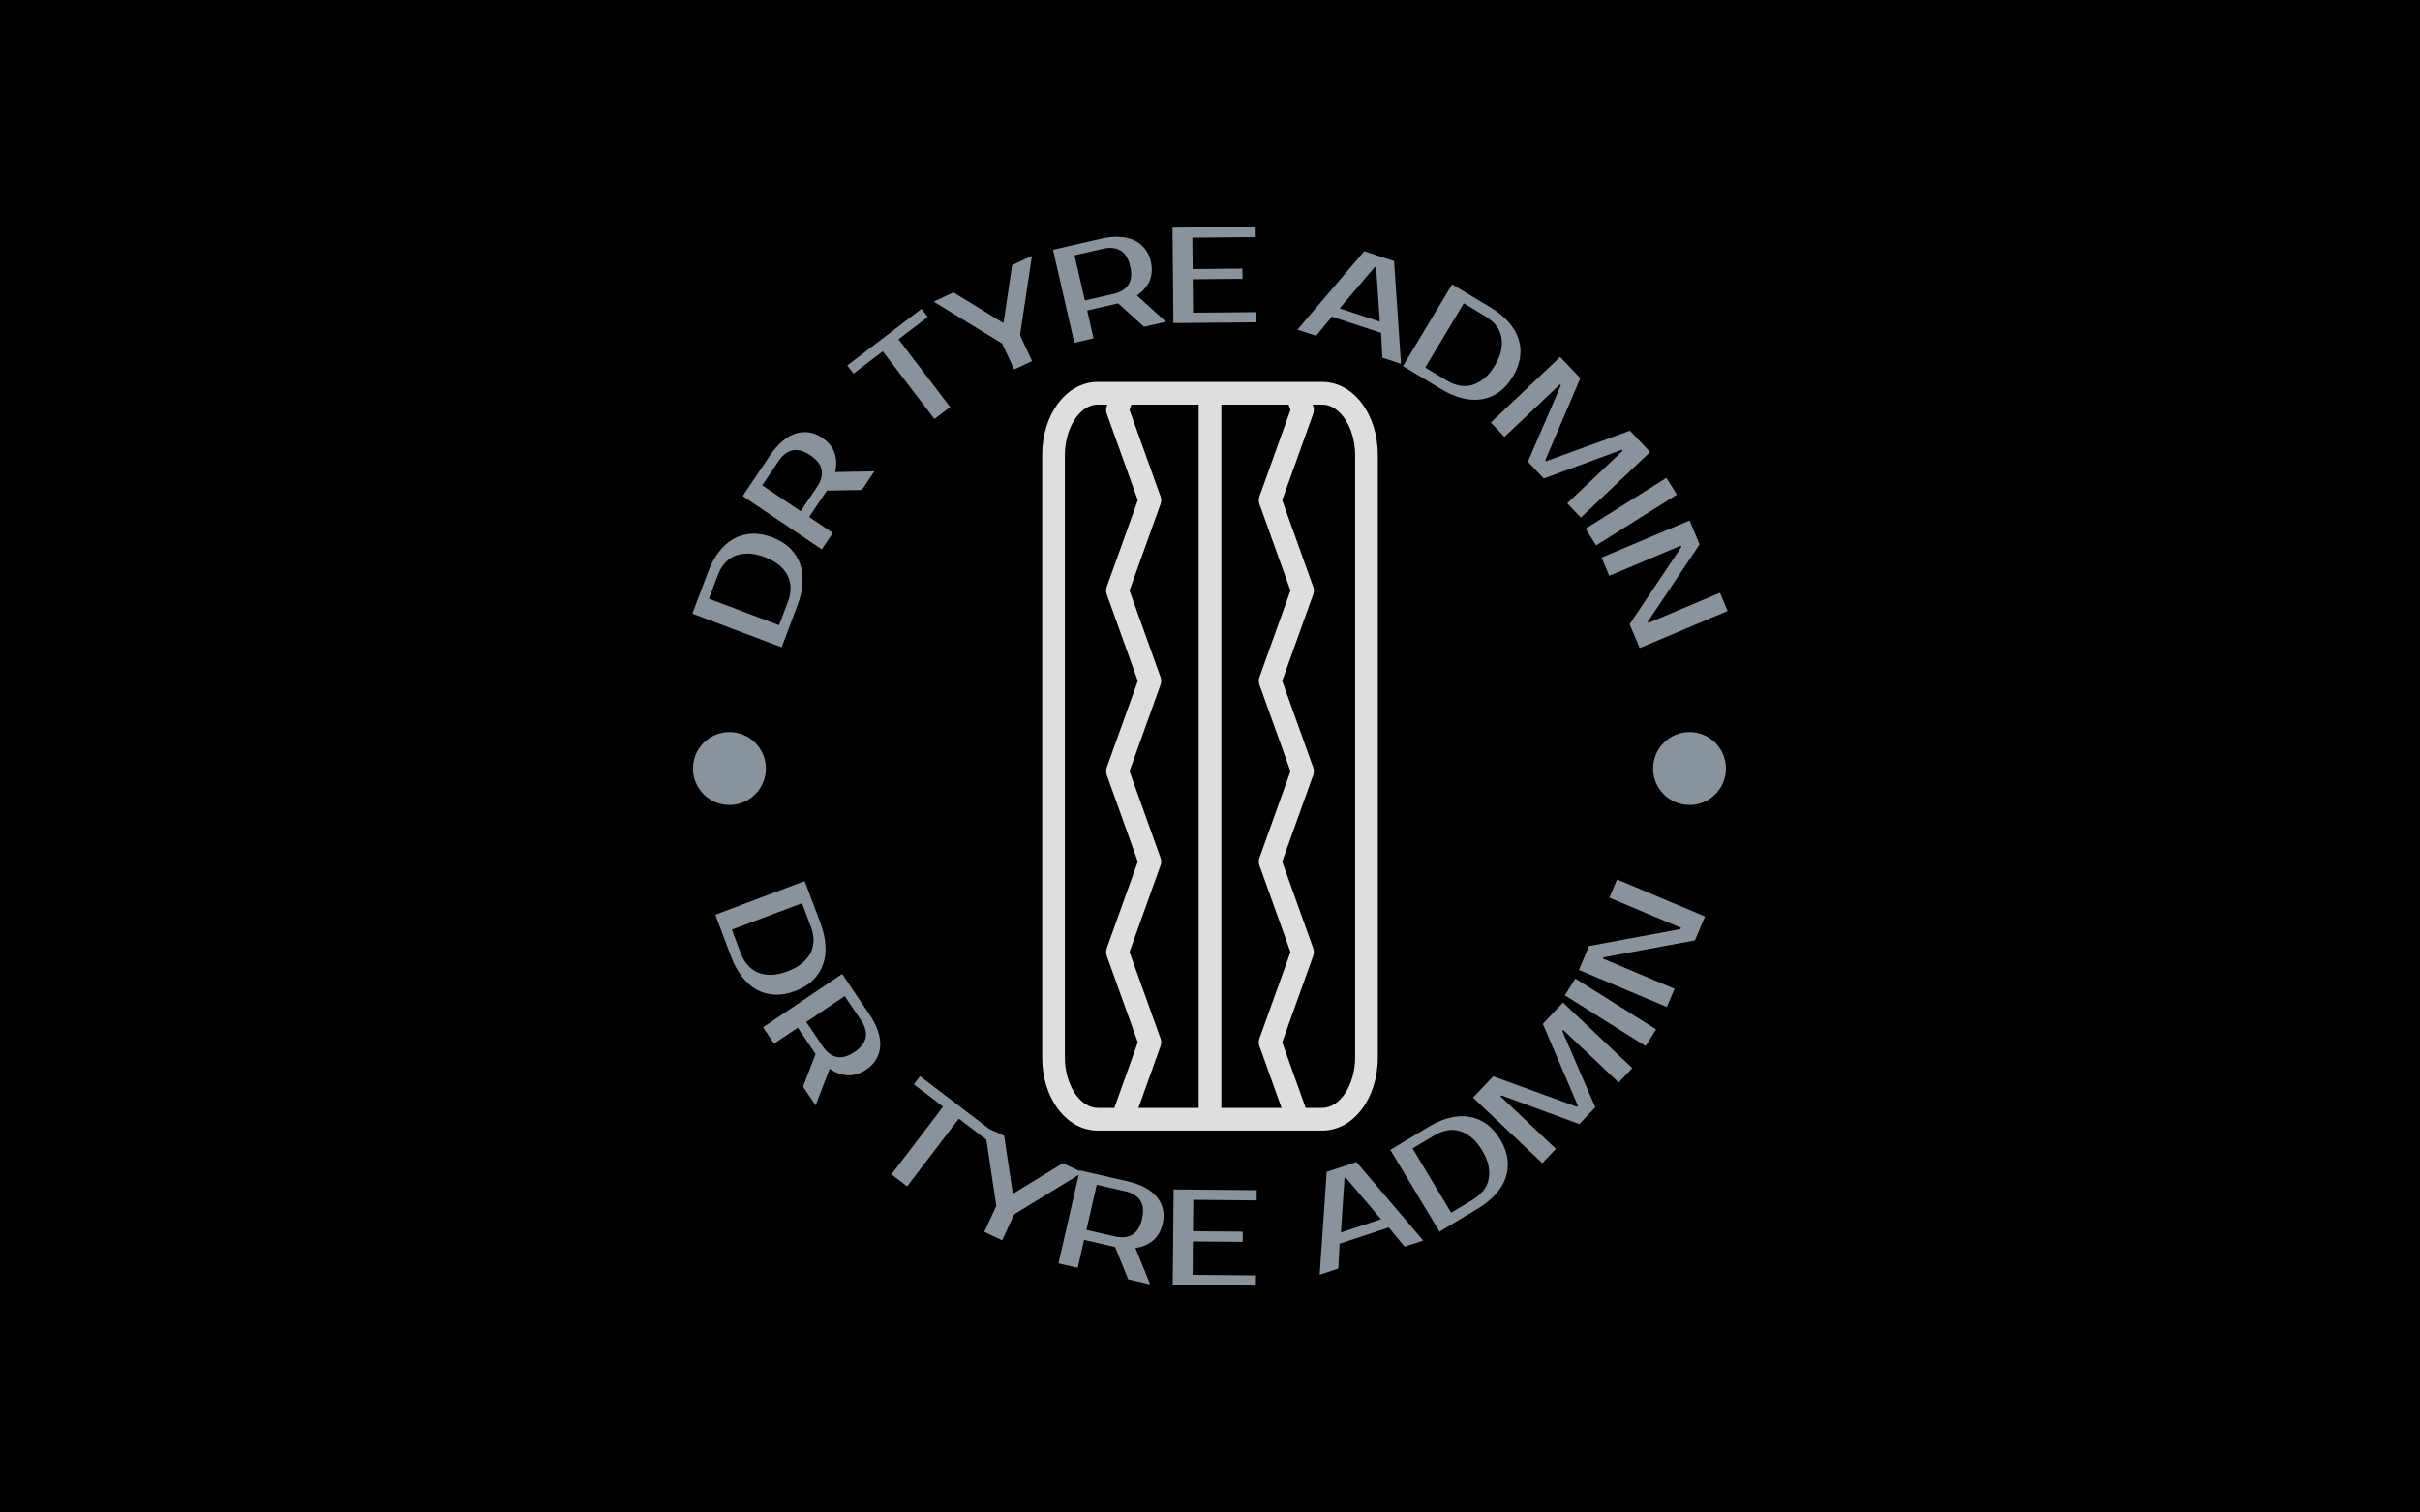 <svg viewBox="0 0 640 400" data-background-color="#000000" preserveAspectRatio="xMidYMid meet" height="400" width="640" xmlns="http://www.w3.org/2000/svg" xmlns:xlink="http://www.w3.org/1999/xlink"><rect width="640" height="400" x="0" y="0" opacity="1" fill="#000000" data-fill-palette-color="background" id="background"/><g id="tight-bounds" transform="matrix(1,0,0,1,122.24,60)"><svg viewBox="0 0 395.52 280" height="280" width="395.52"><g><svg viewBox="0 0 395.52 280" height="280" width="395.52"><g><svg viewBox="0 0 395.52 280" height="280" width="395.52"><g><svg viewBox="0 0 395.52 280" height="280" width="395.52"><g><svg viewBox="0 0 395.52 280" height="280" width="395.52"><g transform="matrix(1,0,0,1,153.377,41.005)"><svg viewBox="0 0 88.766 197.99" height="197.99" width="88.766"><g><svg xmlns="http://www.w3.org/2000/svg" xmlns:xlink="http://www.w3.org/1999/xlink" version="1.1" x="0" y="0" viewBox="25.205 7 29.59 66" style="enable-background:new 0 0 80 80;" xml:space="preserve" height="197.99" width="88.766" class="icon-o-0" data-fill-palette-color="accent" id="o-0"><path d="M49.898 7H30.102c-2.746 0-4.897 2.837-4.897 6.459v53.083c0 3.621 2.151 6.458 4.897 6.458h19.796c2.746 0 4.897-2.837 4.897-6.458V13.458C54.795 9.837 52.644 7 49.898 7zM47.094 9.47l-2.734 7.622c-0.078 0.219-0.078 0.457 0 0.676l2.734 7.623-2.734 7.633c-0.078 0.218-0.078 0.456 0 0.675l2.734 7.622-2.734 7.632c-0.078 0.218-0.078 0.456 0 0.674l2.734 7.633-2.734 7.622c-0.078 0.219-0.078 0.457 0 0.675l1.948 5.443h-5.308v-62h5.925L47.094 9.47zM35.64 64.882l-2.735-7.622 2.735-7.633c0.078-0.218 0.078-0.456 0-0.674l-2.735-7.632 2.735-7.622c0.078-0.219 0.078-0.457 0-0.675l-2.735-7.633 2.735-7.623c0.078-0.219 0.078-0.457 0-0.676l-2.735-7.622 0.169-0.47h5.926v62h-5.309l1.949-5.443C35.718 65.339 35.718 65.101 35.64 64.882zM27.205 66.542V13.459c0-2.417 1.327-4.459 2.897-4.459h0.847l-0.047 0.132C30.823 9.35 30.823 9.589 30.901 9.808l2.735 7.622-2.735 7.623c-0.078 0.219-0.078 0.457 0 0.675l2.735 7.633-2.735 7.622c-0.078 0.219-0.078 0.457 0 0.675l2.735 7.632-2.735 7.633c-0.078 0.218-0.078 0.456 0 0.675l2.735 7.622-2.069 5.78h-1.465C28.531 71 27.205 68.958 27.205 66.542zM52.795 66.542c0 2.416-1.327 4.458-2.897 4.458H48.432l-2.068-5.78 2.734-7.622c0.078-0.219 0.078-0.457 0-0.675l-2.734-7.633 2.734-7.632c0.078-0.218 0.078-0.456 0-0.675l-2.734-7.622 2.734-7.633c0.078-0.218 0.078-0.456 0-0.675l-2.734-7.623 2.734-7.622c0.078-0.219 0.078-0.458 0-0.677l-0.047-0.131h0.847c1.57 0 2.897 2.042 2.897 4.458V66.542z" fill="#dedede" data-fill-palette-color="accent"/></svg></g></svg></g><path d="M60.863 102.282L65.06 91.147C65.823 89.123 66.771 87.381 67.903 85.92 69.029 84.456 70.311 83.321 71.75 82.513 73.182 81.704 74.756 81.249 76.474 81.15 78.197 81.053 80.027 81.369 81.963 82.099V82.099C83.892 82.826 85.472 83.795 86.703 85.006 87.927 86.214 88.813 87.596 89.361 89.152 89.902 90.705 90.113 92.404 89.993 94.246 89.879 96.091 89.44 98.025 88.677 100.049V100.049L84.48 111.184ZM67.596 92.103L65.244 98.344 83.798 105.338 86.151 99.097C86.584 97.947 86.813 96.806 86.838 95.674 86.869 94.544 86.647 93.466 86.173 92.44 85.698 91.414 84.959 90.461 83.956 89.58 82.953 88.7 81.631 87.95 79.99 87.332V87.332C78.343 86.711 76.853 86.4 75.518 86.4 74.183 86.399 72.998 86.627 71.965 87.085 70.931 87.542 70.053 88.205 69.33 89.074 68.608 89.943 68.03 90.953 67.596 92.103ZM74.168 71.176L81.428 60.407C82.434 58.914 83.501 57.685 84.629 56.72 85.758 55.755 86.913 55.076 88.094 54.681 89.271 54.292 90.462 54.184 91.667 54.356 92.866 54.524 94.044 54.999 95.203 55.78V55.78C96.796 56.854 97.873 58.158 98.433 59.695 98.989 61.236 99.054 62.949 98.627 64.832V64.832L109.007 64.648 105.678 69.585 96.442 69.75 96.081 70.285 91.745 76.718 98.019 80.947 95.096 85.283ZM83.675 61.922L79.338 68.355 89.498 75.203 93.834 68.77C94.893 67.199 95.299 65.707 95.053 64.294 94.801 62.877 93.809 61.584 92.077 60.417V60.417C90.345 59.249 88.775 58.814 87.367 59.112 85.964 59.415 84.734 60.351 83.675 61.922ZM121.474 21.672L123.118 23.827 115.379 29.73 129.042 47.643 124.884 50.814 111.221 32.901 103.482 38.804 101.839 36.649ZM150.672 7.663L147.516 28.631 150.712 35.49 145.972 37.698 142.776 30.84 124.69 19.771 129.923 17.332 142.999 25.356 143.164 25.279 145.439 10.102ZM156.234 6.044L168.894 3.148C170.649 2.746 172.268 2.579 173.751 2.646 175.234 2.714 176.541 3.007 177.673 3.527 178.799 4.048 179.742 4.783 180.503 5.732 181.263 6.674 181.799 7.827 182.111 9.188V9.188C182.539 11.061 182.433 12.75 181.792 14.254 181.144 15.759 180.02 17.053 178.421 18.136V18.136L186.123 25.097 180.318 26.425 173.464 20.231 172.836 20.375 165.273 22.105 166.96 29.482 161.863 30.648ZM169.499 5.79L161.936 7.52 164.668 19.463 172.231 17.733C174.078 17.311 175.394 16.499 176.181 15.3 176.966 14.093 177.126 12.472 176.66 10.436V10.436C176.194 8.399 175.345 7.009 174.113 6.264 172.883 5.525 171.345 5.367 169.499 5.79ZM209.861 2.71L193.096 2.865 193.172 11.156 206.33 11.035 206.355 13.735 193.197 13.857 193.278 22.692 210.043 22.538 210.068 25.238 188.074 25.441 187.842 0.203 209.836 0ZM241.361 10.587L232.042 21.559 242.663 25.064 241.706 10.701ZM238.561 6.438L246.435 9.036 248.275 36.222 243.348 34.595 243.009 28.033 229.997 23.738 225.819 28.81 220.892 27.184ZM261.807 15.198L272.003 21.333C273.856 22.448 275.399 23.694 276.632 25.071 277.869 26.443 278.755 27.908 279.29 29.469 279.828 31.023 279.991 32.654 279.78 34.361 279.564 36.074 278.923 37.817 277.857 39.589V39.589C276.794 41.356 275.556 42.736 274.143 43.728 272.734 44.715 271.215 45.337 269.586 45.596 267.961 45.848 266.252 45.749 264.462 45.299 262.667 44.854 260.844 44.074 258.99 42.959V42.959L248.795 36.824ZM270.605 23.655L264.89 20.217 254.667 37.207 260.383 40.646C261.436 41.279 262.517 41.71 263.626 41.939 264.732 42.173 265.832 42.149 266.926 41.867 268.021 41.585 269.092 41.03 270.139 40.202 271.186 39.374 272.161 38.208 273.065 36.706V36.706C273.973 35.198 274.547 33.788 274.788 32.475 275.029 31.162 275.018 29.956 274.755 28.857 274.491 27.757 273.997 26.774 273.272 25.907 272.548 25.04 271.659 24.289 270.605 23.655ZM295.699 40.034L286.426 61.708 286.675 61.971 308.828 53.91 314.16 59.545 295.828 76.892 292.233 73.093 306.9 59.216 306.651 58.952 286.036 66.543 281.825 62.094 290.543 41.93 290.294 41.666 275.627 55.544 272.033 51.745 290.366 34.398ZM321.239 70.812L299.871 84.243 297.088 79.816 318.457 66.384ZM332.626 96.769L334.657 101.588 311.397 111.387 308.737 105.073 322.429 84.633 322.288 84.298 303.347 92.279 301.317 87.46 324.576 77.66 327.236 83.974 313.544 104.415 313.685 104.749ZM90.555 173.018L94.752 184.152C95.514 186.176 95.953 188.11 96.067 189.955 96.187 191.798 95.973 193.497 95.426 195.053 94.884 196.607 94.001 197.988 92.777 199.196 91.546 200.406 89.963 201.376 88.027 202.106V202.106C86.098 202.833 84.271 203.148 82.548 203.052 80.831 202.952 79.253 202.499 77.814 201.692 76.382 200.882 75.103 199.745 73.977 198.282 72.845 196.821 71.897 195.078 71.135 193.054V193.054L66.938 181.92ZM92.215 185.108L89.863 178.867 71.309 185.861 73.661 192.102C74.095 193.252 74.676 194.261 75.405 195.127 76.127 195.996 77.005 196.66 78.039 197.117 79.073 197.574 80.257 197.803 81.592 197.802 82.927 197.801 84.414 197.492 86.055 196.873V196.873C87.702 196.253 89.027 195.502 90.03 194.621 91.033 193.741 91.772 192.787 92.247 191.761 92.721 190.735 92.943 189.658 92.912 188.528 92.881 187.398 92.649 186.258 92.215 185.108ZM100.479 197.579L107.738 208.348C108.744 209.841 109.483 211.291 109.954 212.699 110.425 214.107 110.622 215.432 110.545 216.675 110.464 217.913 110.117 219.058 109.506 220.11 108.9 221.158 108.018 222.072 106.86 222.853V222.853C105.267 223.927 103.653 224.436 102.019 224.379 100.381 224.316 98.77 223.734 97.184 222.632V222.632L93.461 232.323 90.133 227.385 93.445 218.761 93.084 218.227 88.748 211.794 82.474 216.023 79.551 211.687ZM105.491 209.863L101.154 203.43 90.995 210.279 95.332 216.712C96.391 218.282 97.621 219.219 99.024 219.521 100.432 219.819 102.002 219.384 103.734 218.217V218.217C105.466 217.049 106.458 215.757 106.71 214.339 106.956 212.926 106.55 211.434 105.491 209.863ZM140.717 239.59L139.074 241.745 131.335 235.842 117.672 253.755 113.514 250.583 127.177 232.671 119.438 226.768 121.082 224.613ZM164.075 250.067L145.989 261.136 142.793 267.995 138.053 265.786 141.249 258.927 138.093 237.959 143.326 240.398 145.592 255.571 145.756 255.648 158.842 247.628ZM163.311 249.515L175.971 252.412C177.726 252.814 179.256 253.367 180.563 254.072 181.869 254.778 182.919 255.611 183.712 256.571 184.499 257.529 185.029 258.601 185.302 259.787 185.576 260.966 185.558 262.237 185.246 263.599V263.599C184.818 265.471 183.988 266.946 182.756 268.021 181.518 269.095 179.944 269.772 178.033 270.052V270.052L181.941 279.669 176.137 278.341 172.658 269.783 172.029 269.639 164.467 267.909 162.779 275.285 157.682 274.119ZM175.367 255.054L167.804 253.324 165.071 265.267 172.634 266.997C174.48 267.42 176.019 267.262 177.249 266.523 178.48 265.778 179.329 264.388 179.795 262.351V262.351C180.261 260.315 180.101 258.694 179.316 257.487 178.53 256.288 177.213 255.477 175.367 255.054ZM210.103 257.472L193.338 257.318 193.262 265.61 206.42 265.731 206.395 268.431 193.237 268.31 193.155 277.145 209.92 277.3 209.895 280 187.902 279.797 188.134 254.559 210.128 254.762ZM233.337 251.589L232.379 265.953 243 262.448 233.681 251.476ZM228.617 249.922L236.491 247.323 254.151 268.073 249.223 269.699 245.045 264.627 232.033 268.921 231.695 275.484 226.767 277.11ZM245.448 244.105L255.644 237.97C257.497 236.855 259.321 236.075 261.115 235.63 262.906 235.18 264.615 235.084 266.245 235.342 267.87 235.595 269.388 236.214 270.797 237.201 272.209 238.193 273.449 239.576 274.515 241.348V241.348C275.578 243.115 276.218 244.855 276.433 246.568 276.645 248.275 276.483 249.908 275.948 251.469 275.41 253.024 274.522 254.486 273.286 255.858 272.053 257.235 270.509 258.481 268.656 259.596V259.596L258.46 265.731ZM257.041 240.292L251.326 243.731 261.549 260.721 267.264 257.282C268.317 256.648 269.204 255.895 269.926 255.022 270.65 254.155 271.144 253.172 271.408 252.072 271.672 250.973 271.683 249.767 271.441 248.454 271.2 247.141 270.628 245.734 269.724 244.231V244.231C268.816 242.723 267.839 241.555 266.792 240.727 265.745 239.899 264.674 239.344 263.58 239.062 262.485 238.78 261.385 238.756 260.279 238.99 259.174 239.224 258.094 239.658 257.041 240.292ZM272.651 224.649L294.804 232.711 295.053 232.447 285.78 210.773 291.112 205.138 309.445 222.485 305.851 226.283 291.185 212.405 290.936 212.669 299.653 232.833 295.443 237.283 274.828 229.692 274.579 229.955 289.245 243.833 285.651 247.631 267.318 230.284ZM294.375 198.793L315.744 212.225 312.961 216.652 291.593 203.22ZM303.385 177.403L305.415 172.584 328.675 182.383 326.014 188.697 301.823 193.177 301.682 193.511 320.624 201.492 318.594 206.31 295.334 196.511 297.995 190.197 322.186 185.717 322.327 185.383ZM61.027 143.246C61.027 137.921 65.343 133.605 70.667 133.605 75.992 133.605 80.308 137.921 80.308 143.246 80.308 148.57 75.992 152.886 70.667 152.886 65.343 152.886 61.027 148.57 61.027 143.246ZM314.934 143.246C314.934 137.921 319.25 133.605 324.575 133.605 329.899 133.605 334.215 137.921 334.215 143.246 334.215 148.57 329.899 152.886 324.575 152.886 319.25 152.886 314.934 148.57 314.934 143.246Z" fill="#89939e" data-fill-palette-color="primary"/></svg></g></svg></g></svg></g></svg></g><defs/></svg><rect width="395.52" height="280" fill="none" stroke="none" visibility="hidden"/></g></svg>